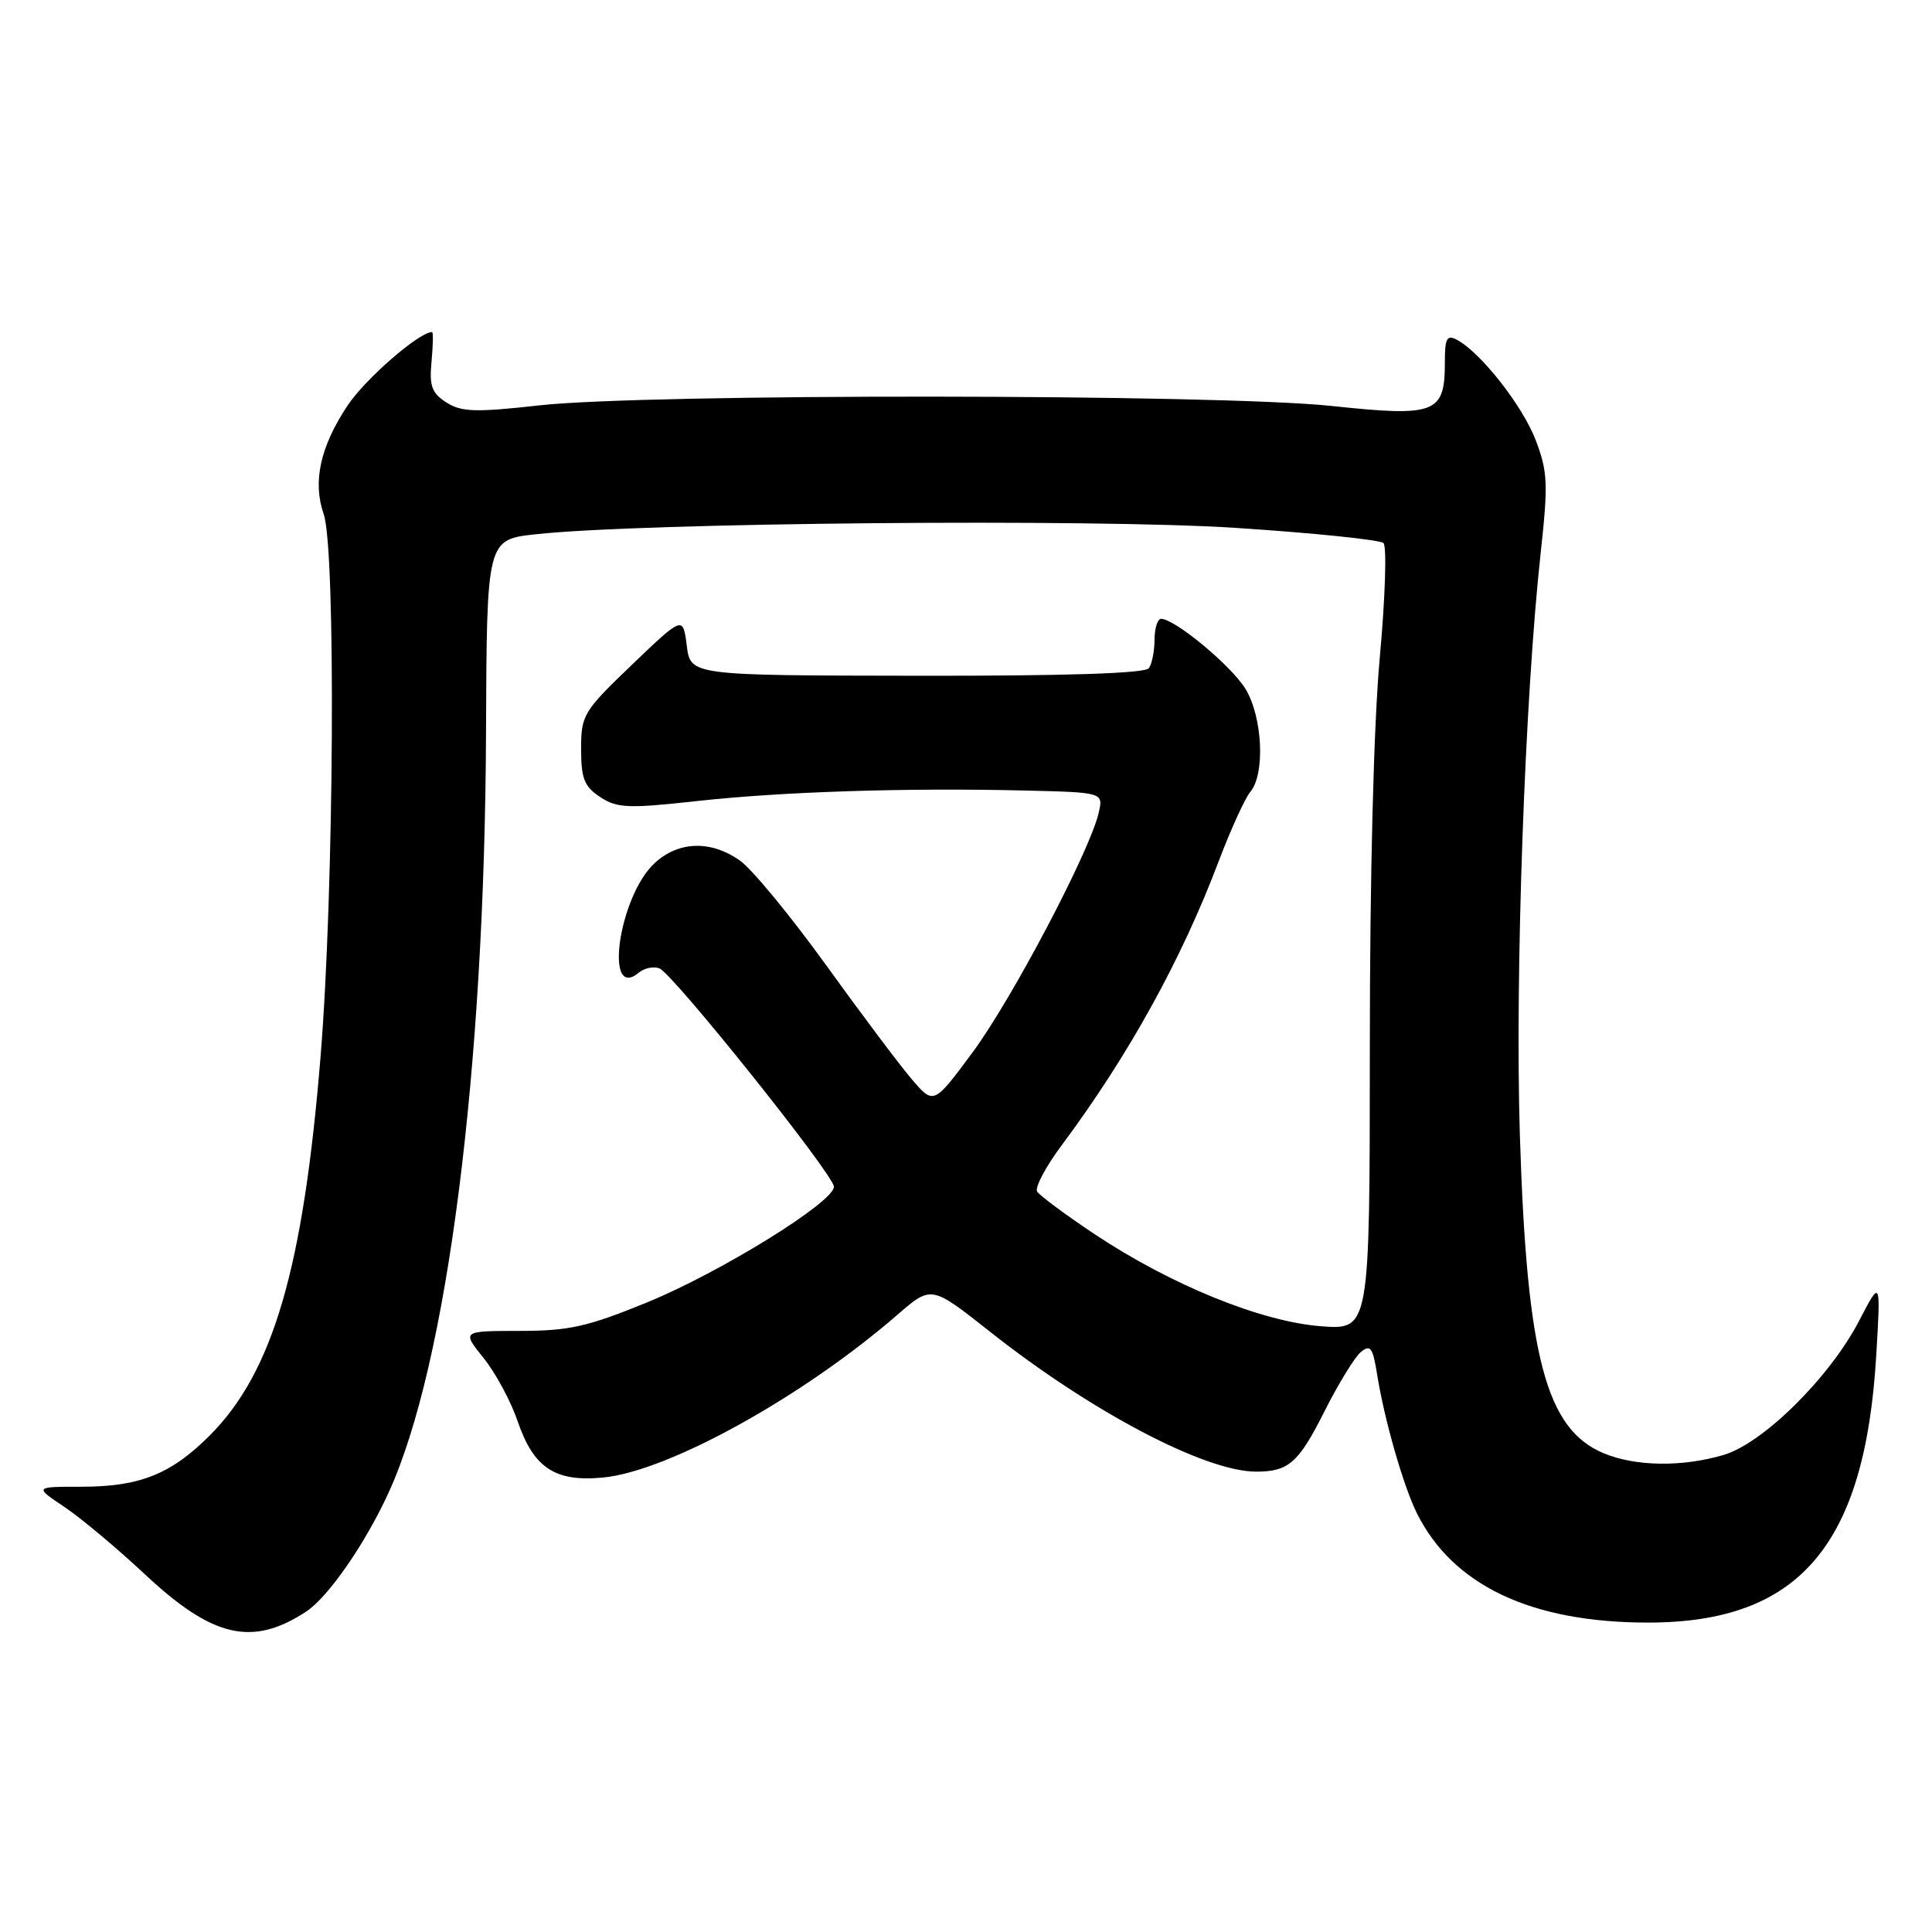<?xml version="1.0" encoding="UTF-8" standalone="no"?>
<!DOCTYPE svg PUBLIC "-//W3C//DTD SVG 1.1//EN" "http://www.w3.org/Graphics/SVG/1.1/DTD/svg11.dtd" >
<svg xmlns="http://www.w3.org/2000/svg" xmlns:xlink="http://www.w3.org/1999/xlink" version="1.1" viewBox="0 0 256 256">
 <g >
 <path fill="currentColor"
d=" M 40.56 213.55 C 43.49 211.63 48.43 204.50 51.52 197.72 C 59.25 180.79 64.23 141.88 64.40 97.00 C 64.50 71.50 64.50 71.50 71.00 70.79 C 85.07 69.25 144.88 68.71 163.76 69.95 C 174.07 70.62 182.87 71.53 183.32 71.96 C 183.77 72.39 183.55 79.21 182.83 87.12 C 182.02 95.91 181.51 116.02 181.51 138.87 C 181.50 176.23 181.50 176.23 175.00 175.73 C 167.11 175.12 155.18 170.27 145.08 163.56 C 141.21 160.98 137.77 158.43 137.43 157.89 C 137.10 157.35 138.57 154.57 140.71 151.71 C 149.53 139.87 156.57 127.14 161.53 114.00 C 163.09 109.88 164.96 105.79 165.68 104.92 C 167.66 102.55 167.30 95.00 165.03 91.28 C 163.17 88.22 155.67 82.00 153.85 82.00 C 153.38 82.00 152.99 83.24 152.98 84.75 C 152.98 86.26 152.64 87.97 152.23 88.54 C 151.75 89.23 141.22 89.57 121.50 89.54 C 91.50 89.50 91.50 89.50 91.00 85.55 C 90.50 81.61 90.50 81.61 83.75 88.07 C 77.29 94.26 77.00 94.74 77.00 99.25 C 77.00 103.18 77.42 104.23 79.54 105.62 C 81.79 107.09 83.23 107.15 92.29 106.15 C 103.62 104.90 120.12 104.37 135.86 104.75 C 146.22 105.00 146.22 105.00 145.57 107.75 C 144.37 112.87 134.05 132.46 128.86 139.46 C 123.71 146.41 123.71 146.41 120.78 142.96 C 119.16 141.06 114.04 134.24 109.40 127.80 C 104.76 121.37 99.66 115.18 98.07 114.05 C 94.22 111.31 89.90 111.43 86.73 114.38 C 81.99 118.77 79.98 132.75 84.65 128.88 C 85.38 128.27 86.60 128.02 87.37 128.31 C 89.17 129.00 110.50 155.69 110.50 157.25 C 110.50 159.29 95.41 168.62 85.75 172.57 C 77.83 175.81 75.40 176.35 68.85 176.35 C 61.19 176.36 61.19 176.36 64.08 179.95 C 65.67 181.92 67.70 185.69 68.59 188.32 C 70.71 194.52 73.55 196.39 79.92 195.78 C 88.56 194.95 106.40 185.08 118.95 174.18 C 123.41 170.32 123.41 170.32 131.13 176.42 C 144.58 187.06 159.68 195.00 166.45 195.00 C 170.74 195.00 172.06 193.84 175.47 187.07 C 177.32 183.39 179.50 179.83 180.32 179.15 C 181.59 178.10 181.91 178.55 182.49 182.21 C 183.44 188.12 185.95 196.90 187.74 200.50 C 192.49 210.07 202.91 215.00 218.37 215.00 C 238.39 215.00 247.11 204.80 248.61 179.64 C 249.21 169.50 249.21 169.50 246.35 175.00 C 242.46 182.50 233.62 191.25 228.38 192.79 C 222.88 194.41 216.70 194.32 212.49 192.56 C 204.83 189.36 202.31 179.76 201.39 150.40 C 200.73 129.21 202.05 92.39 204.15 73.25 C 205.15 64.12 205.08 62.50 203.50 58.35 C 201.75 53.77 196.23 46.73 193.06 45.03 C 191.71 44.31 191.45 44.80 191.45 48.07 C 191.45 54.79 190.22 55.26 176.43 53.79 C 161.36 52.19 85.67 52.13 71.50 53.71 C 62.99 54.66 61.15 54.60 59.15 53.33 C 57.21 52.08 56.87 51.15 57.18 47.91 C 57.38 45.76 57.42 44.00 57.25 44.00 C 55.53 44.00 48.37 50.23 46.03 53.77 C 42.42 59.22 41.41 63.86 42.89 68.12 C 44.52 72.80 44.27 118.07 42.48 139.95 C 40.19 168.09 36.17 181.83 27.77 190.23 C 22.66 195.34 18.51 197.00 10.80 197.00 C 4.54 197.00 4.54 197.00 8.52 199.67 C 10.71 201.13 15.53 205.17 19.23 208.63 C 28.19 217.01 33.43 218.22 40.56 213.55 Z "/>
</g>
</svg>